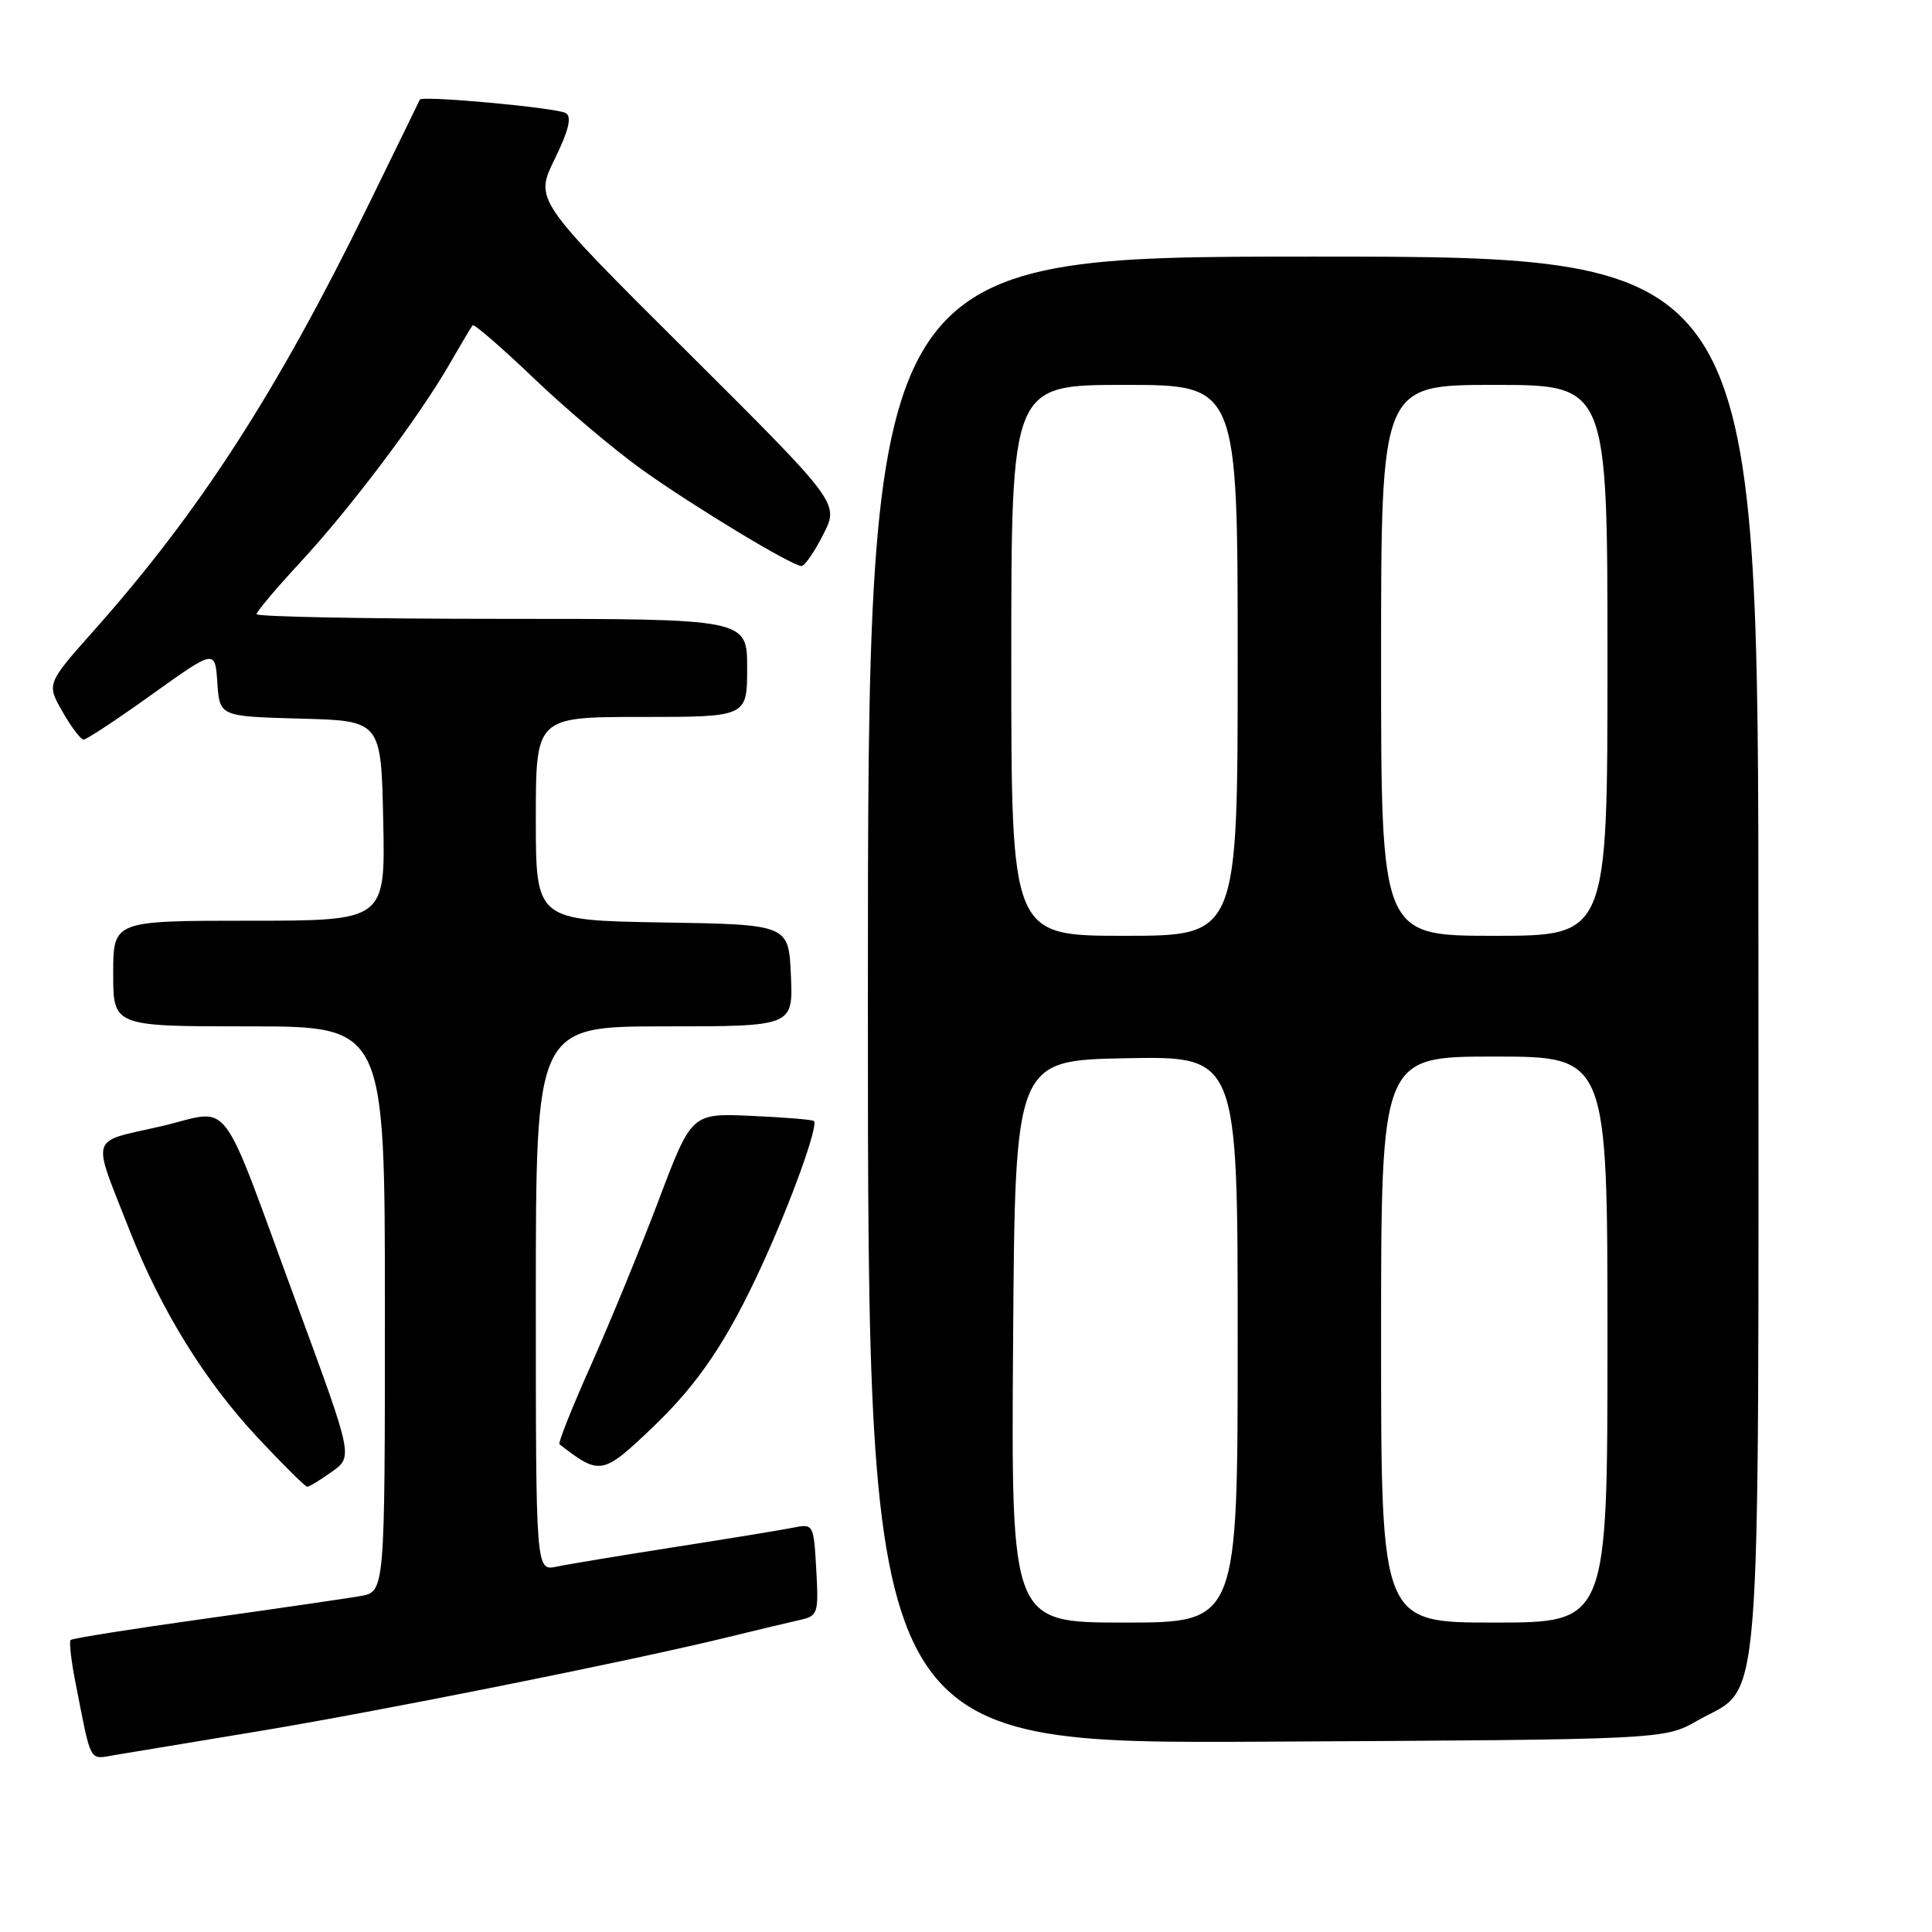 <?xml version="1.0" encoding="UTF-8" standalone="no"?>
<!DOCTYPE svg PUBLIC "-//W3C//DTD SVG 1.1//EN" "http://www.w3.org/Graphics/SVG/1.1/DTD/svg11.dtd" >
<svg xmlns="http://www.w3.org/2000/svg" xmlns:xlink="http://www.w3.org/1999/xlink" version="1.1" viewBox="0 0 256 256">
 <g >
 <path fill="currentColor"
d=" M 34.00 229.44 C 50.11 226.78 83.00 220.20 96.00 217.04 C 100.12 216.03 104.62 214.96 106.00 214.65 C 108.38 214.12 108.48 213.80 108.16 207.99 C 107.82 201.97 107.78 201.89 105.16 202.41 C 103.70 202.71 96.65 203.86 89.50 204.98 C 82.35 206.10 75.26 207.27 73.75 207.59 C 71.00 208.16 71.00 208.16 71.00 172.08 C 71.00 136.00 71.00 136.00 88.05 136.00 C 105.09 136.00 105.09 136.00 104.80 129.25 C 104.50 122.50 104.50 122.50 87.75 122.23 C 71.00 121.95 71.00 121.95 71.00 108.48 C 71.00 95.00 71.00 95.00 85.00 95.00 C 99.00 95.00 99.00 95.00 99.00 88.50 C 99.00 82.00 99.00 82.00 66.50 82.00 C 48.62 82.00 34.00 81.72 34.00 81.38 C 34.00 81.04 36.56 78.01 39.68 74.63 C 46.35 67.45 55.38 55.46 59.44 48.45 C 61.01 45.73 62.44 43.32 62.63 43.10 C 62.81 42.88 66.46 46.04 70.73 50.12 C 75.00 54.20 81.46 59.65 85.07 62.23 C 92.01 67.18 104.95 75.00 106.21 75.00 C 106.62 75.00 107.92 73.13 109.08 70.83 C 111.21 66.67 111.21 66.67 91.03 46.58 C 70.85 26.50 70.85 26.50 73.49 21.10 C 75.36 17.28 75.79 15.49 74.98 14.99 C 73.84 14.28 55.88 12.63 55.63 13.20 C 55.56 13.37 52.42 19.80 48.65 27.50 C 36.66 51.98 26.43 67.82 12.44 83.55 C 6.17 90.61 6.17 90.61 8.28 94.30 C 9.44 96.34 10.70 98.00 11.08 98.00 C 11.46 98.00 15.54 95.31 20.14 92.01 C 28.50 86.03 28.50 86.03 28.80 90.48 C 29.11 94.93 29.11 94.93 39.80 95.22 C 50.50 95.50 50.50 95.50 50.78 108.75 C 51.06 122.00 51.06 122.00 33.03 122.00 C 15.00 122.00 15.00 122.00 15.00 129.00 C 15.00 136.00 15.00 136.00 33.00 136.00 C 51.00 136.00 51.00 136.00 51.00 173.45 C 51.00 210.91 51.00 210.91 47.75 211.49 C 45.96 211.80 36.68 213.15 27.13 214.49 C 17.57 215.82 9.58 217.09 9.36 217.31 C 9.14 217.53 9.44 220.14 10.03 223.10 C 12.16 233.90 11.74 233.13 15.28 232.54 C 17.05 232.24 25.47 230.85 34.00 229.44 Z  M 224.90 228.00 C 233.61 223.05 233.00 230.70 233.00 126.27 C 233.00 34.00 233.00 34.00 174.00 34.00 C 115.00 34.00 115.00 34.00 115.00 132.53 C 115.00 231.07 115.00 231.07 167.75 230.78 C 220.50 230.50 220.50 230.50 224.90 228.00 Z  M 43.98 195.01 C 46.77 193.02 46.77 193.02 39.50 173.26 C 28.75 144.08 30.99 147.02 21.21 149.27 C 11.74 151.44 12.12 150.16 17.16 163.00 C 21.32 173.59 27.14 183.01 34.18 190.53 C 37.51 194.09 40.45 197.00 40.71 197.00 C 40.97 197.00 42.45 196.11 43.98 195.01 Z  M 86.51 189.10 C 92.51 183.38 96.37 177.66 100.95 167.68 C 104.82 159.26 108.47 149.12 107.85 148.54 C 107.66 148.36 103.93 148.05 99.57 147.86 C 91.64 147.50 91.64 147.50 87.29 159.00 C 84.90 165.32 80.87 175.13 78.35 180.79 C 75.82 186.45 73.92 191.22 74.13 191.37 C 79.51 195.53 79.82 195.48 86.51 189.10 Z  M 134.24 177.75 C 134.50 140.50 134.50 140.50 149.25 140.22 C 164.00 139.95 164.00 139.95 164.00 177.47 C 164.00 215.00 164.00 215.00 148.99 215.00 C 133.98 215.00 133.98 215.00 134.24 177.75 Z  M 183.00 177.50 C 183.00 140.00 183.00 140.00 198.00 140.00 C 213.00 140.00 213.00 140.00 213.00 177.50 C 213.00 215.00 213.00 215.00 198.00 215.00 C 183.00 215.00 183.00 215.00 183.00 177.50 Z  M 134.00 87.50 C 134.00 51.00 134.00 51.00 149.00 51.00 C 164.00 51.00 164.00 51.00 164.00 87.50 C 164.00 124.00 164.00 124.00 149.00 124.00 C 134.00 124.00 134.00 124.00 134.00 87.50 Z  M 183.00 87.50 C 183.00 51.00 183.00 51.00 198.00 51.00 C 213.00 51.00 213.00 51.00 213.00 87.50 C 213.00 124.00 213.00 124.00 198.00 124.00 C 183.00 124.00 183.00 124.00 183.00 87.50 Z "/>
</g>
</svg>